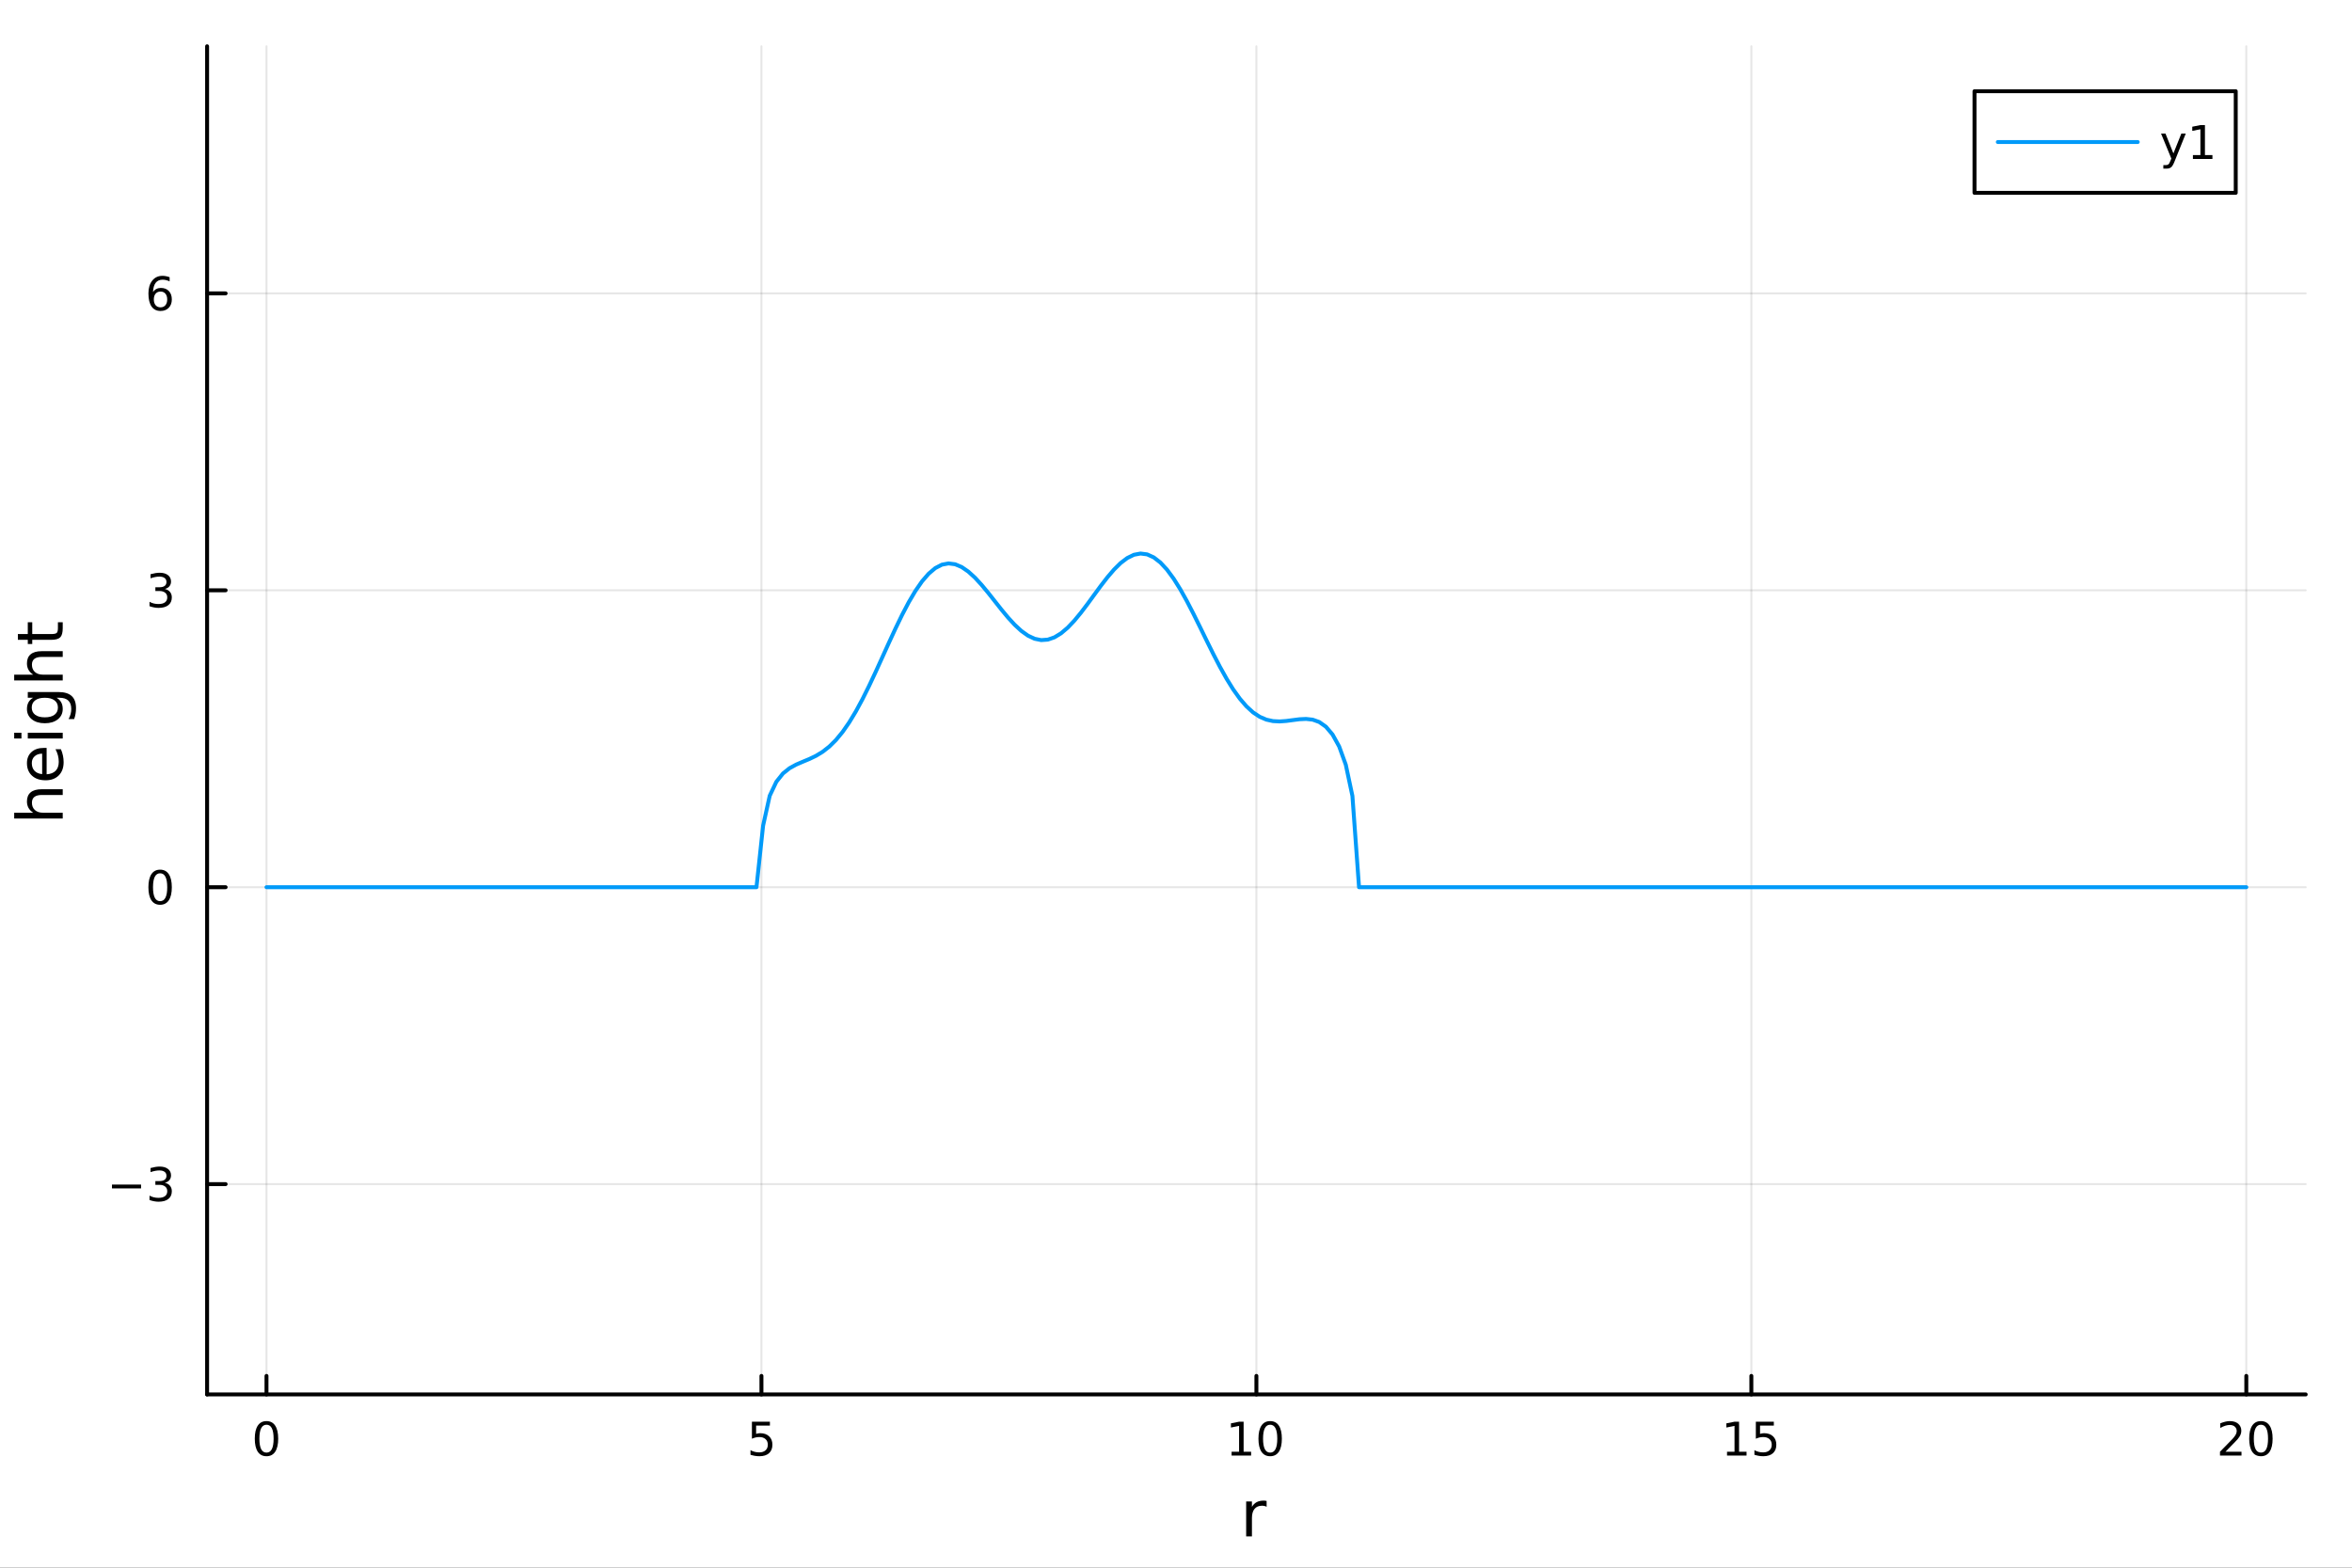 <?xml version="1.0" encoding="utf-8"?>
<svg xmlns="http://www.w3.org/2000/svg" xmlns:xlink="http://www.w3.org/1999/xlink" width="600" height="400" viewBox="0 0 2400 1600">
<rect x="0" y="0" width="2400" height="1600" fill="#333333" stroke="none"/>
<defs>
  <clipPath id="clip660">
    <rect x="0" y="0" width="2400" height="1600"/>
  </clipPath>
</defs>
<path clip-path="url(#clip660)" d="M0 1600 L2400 1600 L2400 0 L0 0  Z" fill="#ffffff" fill-rule="evenodd" fill-opacity="1"/>
<defs>
  <clipPath id="clip661">
    <rect x="480" y="0" width="1681" height="1600"/>
  </clipPath>
</defs>
<path clip-path="url(#clip660)" d="M211.325 1423.18 L2352.76 1423.18 L2352.76 47.244 L211.325 47.244  Z" fill="#ffffff" fill-rule="evenodd" fill-opacity="1"/>
<defs>
  <clipPath id="clip662">
    <rect x="211" y="47" width="2142" height="1377"/>
  </clipPath>
</defs>
<polyline clip-path="url(#clip662)" style="stroke:#000000; stroke-linecap:round; stroke-linejoin:round; stroke-width:2; stroke-opacity:0.1; fill:none" points="271.931,1423.18 271.931,47.244 "/>
<polyline clip-path="url(#clip662)" style="stroke:#000000; stroke-linecap:round; stroke-linejoin:round; stroke-width:2; stroke-opacity:0.1; fill:none" points="776.986,1423.18 776.986,47.244 "/>
<polyline clip-path="url(#clip662)" style="stroke:#000000; stroke-linecap:round; stroke-linejoin:round; stroke-width:2; stroke-opacity:0.1; fill:none" points="1282.04,1423.18 1282.04,47.244 "/>
<polyline clip-path="url(#clip662)" style="stroke:#000000; stroke-linecap:round; stroke-linejoin:round; stroke-width:2; stroke-opacity:0.1; fill:none" points="1787.09,1423.18 1787.09,47.244 "/>
<polyline clip-path="url(#clip662)" style="stroke:#000000; stroke-linecap:round; stroke-linejoin:round; stroke-width:2; stroke-opacity:0.1; fill:none" points="2292.15,1423.18 2292.15,47.244 "/>
<polyline clip-path="url(#clip660)" style="stroke:#000000; stroke-linecap:round; stroke-linejoin:round; stroke-width:4; stroke-opacity:1; fill:none" points="211.325,1423.18 2352.76,1423.18 "/>
<polyline clip-path="url(#clip660)" style="stroke:#000000; stroke-linecap:round; stroke-linejoin:round; stroke-width:4; stroke-opacity:1; fill:none" points="271.931,1423.18 271.931,1404.28 "/>
<polyline clip-path="url(#clip660)" style="stroke:#000000; stroke-linecap:round; stroke-linejoin:round; stroke-width:4; stroke-opacity:1; fill:none" points="776.986,1423.18 776.986,1404.28 "/>
<polyline clip-path="url(#clip660)" style="stroke:#000000; stroke-linecap:round; stroke-linejoin:round; stroke-width:4; stroke-opacity:1; fill:none" points="1282.04,1423.18 1282.04,1404.28 "/>
<polyline clip-path="url(#clip660)" style="stroke:#000000; stroke-linecap:round; stroke-linejoin:round; stroke-width:4; stroke-opacity:1; fill:none" points="1787.09,1423.18 1787.09,1404.28 "/>
<polyline clip-path="url(#clip660)" style="stroke:#000000; stroke-linecap:round; stroke-linejoin:round; stroke-width:4; stroke-opacity:1; fill:none" points="2292.15,1423.18 2292.15,1404.28 "/>
<path clip-path="url(#clip660)" d="M271.931 1454.1 Q268.32 1454.1 266.491 1457.66 Q264.686 1461.2 264.686 1468.33 Q264.686 1475.44 266.491 1479.01 Q268.32 1482.55 271.931 1482.55 Q275.565 1482.55 277.371 1479.01 Q279.2 1475.44 279.2 1468.33 Q279.2 1461.2 277.371 1457.66 Q275.565 1454.1 271.931 1454.1 M271.931 1450.39 Q277.741 1450.39 280.797 1455 Q283.876 1459.58 283.876 1468.33 Q283.876 1477.06 280.797 1481.67 Q277.741 1486.25 271.931 1486.25 Q266.121 1486.25 263.042 1481.67 Q259.987 1477.06 259.987 1468.33 Q259.987 1459.58 263.042 1455 Q266.121 1450.39 271.931 1450.39 Z" fill="#000000" fill-rule="nonzero" fill-opacity="1" /><path clip-path="url(#clip660)" d="M767.264 1451.02 L785.62 1451.02 L785.62 1454.96 L771.546 1454.96 L771.546 1463.43 Q772.564 1463.08 773.583 1462.92 Q774.601 1462.73 775.62 1462.73 Q781.407 1462.73 784.787 1465.9 Q788.166 1469.08 788.166 1474.49 Q788.166 1480.07 784.694 1483.17 Q781.222 1486.25 774.902 1486.25 Q772.726 1486.25 770.458 1485.88 Q768.213 1485.51 765.805 1484.77 L765.805 1480.07 Q767.889 1481.2 770.111 1481.76 Q772.333 1482.32 774.81 1482.32 Q778.814 1482.32 781.152 1480.21 Q783.49 1478.1 783.49 1474.49 Q783.49 1470.88 781.152 1468.77 Q778.814 1466.67 774.81 1466.67 Q772.935 1466.67 771.06 1467.08 Q769.208 1467.5 767.264 1468.38 L767.264 1451.02 Z" fill="#000000" fill-rule="nonzero" fill-opacity="1" /><path clip-path="url(#clip660)" d="M1256.73 1481.64 L1264.37 1481.64 L1264.37 1455.28 L1256.06 1456.95 L1256.06 1452.69 L1264.32 1451.02 L1269 1451.02 L1269 1481.64 L1276.64 1481.64 L1276.64 1485.58 L1256.73 1485.58 L1256.73 1481.64 Z" fill="#000000" fill-rule="nonzero" fill-opacity="1" /><path clip-path="url(#clip660)" d="M1296.08 1454.1 Q1292.47 1454.1 1290.64 1457.66 Q1288.83 1461.2 1288.83 1468.33 Q1288.83 1475.44 1290.64 1479.01 Q1292.47 1482.55 1296.08 1482.55 Q1299.71 1482.55 1301.52 1479.01 Q1303.35 1475.44 1303.35 1468.33 Q1303.35 1461.2 1301.52 1457.66 Q1299.71 1454.1 1296.08 1454.1 M1296.08 1450.39 Q1301.89 1450.39 1304.95 1455 Q1308.02 1459.58 1308.02 1468.33 Q1308.02 1477.06 1304.95 1481.67 Q1301.89 1486.25 1296.08 1486.25 Q1290.27 1486.25 1287.19 1481.67 Q1284.14 1477.06 1284.14 1468.33 Q1284.14 1459.58 1287.19 1455 Q1290.27 1450.39 1296.08 1450.39 Z" fill="#000000" fill-rule="nonzero" fill-opacity="1" /><path clip-path="url(#clip660)" d="M1762.28 1481.64 L1769.92 1481.64 L1769.92 1455.28 L1761.61 1456.95 L1761.61 1452.69 L1769.87 1451.02 L1774.55 1451.02 L1774.55 1481.64 L1782.19 1481.64 L1782.19 1485.58 L1762.28 1485.58 L1762.28 1481.64 Z" fill="#000000" fill-rule="nonzero" fill-opacity="1" /><path clip-path="url(#clip660)" d="M1791.68 1451.02 L1810.03 1451.02 L1810.03 1454.96 L1795.96 1454.96 L1795.96 1463.43 Q1796.98 1463.08 1798 1462.92 Q1799.02 1462.73 1800.03 1462.73 Q1805.82 1462.73 1809.2 1465.9 Q1812.58 1469.08 1812.58 1474.49 Q1812.58 1480.07 1809.11 1483.17 Q1805.64 1486.25 1799.32 1486.25 Q1797.14 1486.25 1794.87 1485.88 Q1792.63 1485.51 1790.22 1484.77 L1790.22 1480.07 Q1792.3 1481.2 1794.53 1481.76 Q1796.75 1482.32 1799.22 1482.32 Q1803.23 1482.32 1805.57 1480.21 Q1807.9 1478.1 1807.9 1474.49 Q1807.9 1470.88 1805.57 1468.77 Q1803.23 1466.67 1799.22 1466.67 Q1797.35 1466.67 1795.47 1467.08 Q1793.62 1467.5 1791.68 1468.38 L1791.68 1451.02 Z" fill="#000000" fill-rule="nonzero" fill-opacity="1" /><path clip-path="url(#clip660)" d="M2270.92 1481.64 L2287.24 1481.64 L2287.24 1485.58 L2265.3 1485.58 L2265.3 1481.64 Q2267.96 1478.89 2272.54 1474.26 Q2277.15 1469.61 2278.33 1468.27 Q2280.58 1465.74 2281.45 1464.01 Q2282.36 1462.25 2282.36 1460.56 Q2282.36 1457.8 2280.41 1456.07 Q2278.49 1454.33 2275.39 1454.33 Q2273.19 1454.33 2270.74 1455.09 Q2268.31 1455.86 2265.53 1457.41 L2265.53 1452.69 Q2268.35 1451.55 2270.81 1450.97 Q2273.26 1450.39 2275.3 1450.39 Q2280.67 1450.39 2283.86 1453.08 Q2287.06 1455.77 2287.06 1460.26 Q2287.06 1462.39 2286.25 1464.31 Q2285.46 1466.2 2283.35 1468.8 Q2282.77 1469.47 2279.67 1472.69 Q2276.57 1475.88 2270.92 1481.64 Z" fill="#000000" fill-rule="nonzero" fill-opacity="1" /><path clip-path="url(#clip660)" d="M2307.06 1454.1 Q2303.45 1454.1 2301.62 1457.66 Q2299.81 1461.2 2299.81 1468.33 Q2299.81 1475.44 2301.62 1479.01 Q2303.45 1482.55 2307.06 1482.55 Q2310.69 1482.55 2312.5 1479.01 Q2314.33 1475.44 2314.33 1468.33 Q2314.33 1461.2 2312.5 1457.66 Q2310.69 1454.1 2307.06 1454.1 M2307.06 1450.39 Q2312.87 1450.39 2315.92 1455 Q2319 1459.58 2319 1468.33 Q2319 1477.06 2315.92 1481.67 Q2312.87 1486.25 2307.06 1486.25 Q2301.25 1486.25 2298.17 1481.67 Q2295.11 1477.06 2295.11 1468.33 Q2295.11 1459.58 2298.17 1455 Q2301.25 1450.39 2307.06 1450.39 Z" fill="#000000" fill-rule="nonzero" fill-opacity="1" /><path clip-path="url(#clip660)" d="M1292.48 1537.87 Q1291.49 1537.3 1290.32 1537.04 Q1289.17 1536.76 1287.77 1536.76 Q1282.8 1536.76 1280.13 1540 Q1277.49 1543.22 1277.49 1549.27 L1277.49 1568.04 L1271.6 1568.04 L1271.6 1532.4 L1277.49 1532.4 L1277.49 1537.93 Q1279.33 1534.69 1282.29 1533.13 Q1285.25 1531.54 1289.49 1531.54 Q1290.09 1531.54 1290.82 1531.63 Q1291.56 1531.7 1292.45 1531.85 L1292.48 1537.87 Z" fill="#000000" fill-rule="nonzero" fill-opacity="1" /><polyline clip-path="url(#clip662)" style="stroke:#000000; stroke-linecap:round; stroke-linejoin:round; stroke-width:2; stroke-opacity:0.1; fill:none" points="211.325,1208.53 2352.76,1208.53 "/>
<polyline clip-path="url(#clip662)" style="stroke:#000000; stroke-linecap:round; stroke-linejoin:round; stroke-width:2; stroke-opacity:0.1; fill:none" points="211.325,905.492 2352.76,905.492 "/>
<polyline clip-path="url(#clip662)" style="stroke:#000000; stroke-linecap:round; stroke-linejoin:round; stroke-width:2; stroke-opacity:0.1; fill:none" points="211.325,602.46 2352.76,602.46 "/>
<polyline clip-path="url(#clip662)" style="stroke:#000000; stroke-linecap:round; stroke-linejoin:round; stroke-width:2; stroke-opacity:0.1; fill:none" points="211.325,299.427 2352.76,299.427 "/>
<polyline clip-path="url(#clip660)" style="stroke:#000000; stroke-linecap:round; stroke-linejoin:round; stroke-width:4; stroke-opacity:1; fill:none" points="211.325,1423.18 211.325,47.244 "/>
<polyline clip-path="url(#clip660)" style="stroke:#000000; stroke-linecap:round; stroke-linejoin:round; stroke-width:4; stroke-opacity:1; fill:none" points="211.325,1208.53 230.222,1208.53 "/>
<polyline clip-path="url(#clip660)" style="stroke:#000000; stroke-linecap:round; stroke-linejoin:round; stroke-width:4; stroke-opacity:1; fill:none" points="211.325,905.492 230.222,905.492 "/>
<polyline clip-path="url(#clip660)" style="stroke:#000000; stroke-linecap:round; stroke-linejoin:round; stroke-width:4; stroke-opacity:1; fill:none" points="211.325,602.46 230.222,602.46 "/>
<polyline clip-path="url(#clip660)" style="stroke:#000000; stroke-linecap:round; stroke-linejoin:round; stroke-width:4; stroke-opacity:1; fill:none" points="211.325,299.427 230.222,299.427 "/>
<path clip-path="url(#clip660)" d="M114.26 1208.98 L143.936 1208.98 L143.936 1212.91 L114.26 1212.91 L114.26 1208.98 Z" fill="#000000" fill-rule="nonzero" fill-opacity="1" /><path clip-path="url(#clip660)" d="M168.195 1207.17 Q171.552 1207.89 173.427 1210.16 Q175.325 1212.43 175.325 1215.76 Q175.325 1220.87 171.806 1223.68 Q168.288 1226.48 161.806 1226.48 Q159.63 1226.48 157.315 1226.04 Q155.024 1225.62 152.57 1224.76 L152.57 1220.25 Q154.515 1221.38 156.829 1221.96 Q159.144 1222.54 161.667 1222.54 Q166.065 1222.54 168.357 1220.81 Q170.672 1219.07 170.672 1215.76 Q170.672 1212.7 168.519 1210.99 Q166.39 1209.25 162.57 1209.25 L158.542 1209.25 L158.542 1205.41 L162.755 1205.41 Q166.204 1205.41 168.033 1204.05 Q169.862 1202.66 169.862 1200.06 Q169.862 1197.4 167.964 1195.99 Q166.089 1194.56 162.57 1194.56 Q160.649 1194.56 158.45 1194.97 Q156.251 1195.39 153.612 1196.27 L153.612 1192.1 Q156.274 1191.36 158.589 1190.99 Q160.927 1190.62 162.987 1190.62 Q168.311 1190.62 171.413 1193.05 Q174.514 1195.46 174.514 1199.58 Q174.514 1202.45 172.871 1204.44 Q171.227 1206.41 168.195 1207.17 Z" fill="#000000" fill-rule="nonzero" fill-opacity="1" /><path clip-path="url(#clip660)" d="M163.38 891.291 Q159.769 891.291 157.94 894.856 Q156.135 898.397 156.135 905.527 Q156.135 912.633 157.94 916.198 Q159.769 919.74 163.38 919.74 Q167.015 919.74 168.82 916.198 Q170.649 912.633 170.649 905.527 Q170.649 898.397 168.82 894.856 Q167.015 891.291 163.38 891.291 M163.38 887.587 Q169.19 887.587 172.246 892.194 Q175.325 896.777 175.325 905.527 Q175.325 914.254 172.246 918.86 Q169.19 923.444 163.38 923.444 Q157.57 923.444 154.491 918.86 Q151.436 914.254 151.436 905.527 Q151.436 896.777 154.491 892.194 Q157.57 887.587 163.38 887.587 Z" fill="#000000" fill-rule="nonzero" fill-opacity="1" /><path clip-path="url(#clip660)" d="M168.195 601.105 Q171.552 601.823 173.427 604.092 Q175.325 606.36 175.325 609.693 Q175.325 614.809 171.806 617.61 Q168.288 620.411 161.806 620.411 Q159.63 620.411 157.315 619.971 Q155.024 619.554 152.57 618.698 L152.57 614.184 Q154.515 615.318 156.829 615.897 Q159.144 616.476 161.667 616.476 Q166.065 616.476 168.357 614.74 Q170.672 613.004 170.672 609.693 Q170.672 606.638 168.519 604.925 Q166.39 603.189 162.57 603.189 L158.542 603.189 L158.542 599.346 L162.755 599.346 Q166.204 599.346 168.033 597.98 Q169.862 596.592 169.862 593.999 Q169.862 591.337 167.964 589.925 Q166.089 588.49 162.57 588.49 Q160.649 588.49 158.45 588.906 Q156.251 589.323 153.612 590.203 L153.612 586.036 Q156.274 585.295 158.589 584.925 Q160.927 584.555 162.987 584.555 Q168.311 584.555 171.413 586.985 Q174.514 589.393 174.514 593.513 Q174.514 596.383 172.871 598.374 Q171.227 600.342 168.195 601.105 Z" fill="#000000" fill-rule="nonzero" fill-opacity="1" /><path clip-path="url(#clip660)" d="M163.797 297.563 Q160.649 297.563 158.797 299.716 Q156.968 301.869 156.968 305.619 Q156.968 309.346 158.797 311.522 Q160.649 313.674 163.797 313.674 Q166.945 313.674 168.774 311.522 Q170.626 309.346 170.626 305.619 Q170.626 301.869 168.774 299.716 Q166.945 297.563 163.797 297.563 M173.079 282.911 L173.079 287.17 Q171.32 286.337 169.514 285.897 Q167.732 285.457 165.973 285.457 Q161.343 285.457 158.89 288.582 Q156.459 291.707 156.112 298.026 Q157.478 296.013 159.538 294.948 Q161.598 293.86 164.075 293.86 Q169.283 293.86 172.292 297.031 Q175.325 300.179 175.325 305.619 Q175.325 310.943 172.177 314.161 Q169.028 317.378 163.797 317.378 Q157.802 317.378 154.63 312.795 Q151.459 308.188 151.459 299.462 Q151.459 291.267 155.348 286.406 Q159.237 281.522 165.788 281.522 Q167.547 281.522 169.329 281.869 Q171.135 282.216 173.079 282.911 Z" fill="#000000" fill-rule="nonzero" fill-opacity="1" /><path clip-path="url(#clip660)" d="M42.488 805.505 L64.004 805.505 L64.004 811.362 L42.679 811.362 Q37.618 811.362 35.104 813.335 Q32.589 815.308 32.589 819.255 Q32.589 823.998 35.613 826.735 Q38.637 829.472 43.857 829.472 L64.004 829.472 L64.004 835.36 L14.479 835.36 L14.479 829.472 L33.894 829.472 Q30.68 827.371 29.088 824.539 Q27.497 821.674 27.497 817.95 Q27.497 811.807 31.316 808.656 Q35.104 805.505 42.488 805.505 Z" fill="#000000" fill-rule="nonzero" fill-opacity="1" /><path clip-path="url(#clip660)" d="M44.716 763.332 L47.581 763.332 L47.581 790.259 Q53.628 789.877 56.811 786.631 Q59.962 783.353 59.962 777.528 Q59.962 774.154 59.134 771.003 Q58.307 767.82 56.652 764.701 L62.19 764.701 Q63.527 767.852 64.227 771.162 Q64.927 774.472 64.927 777.878 Q64.927 786.408 59.962 791.405 Q54.997 796.37 46.53 796.37 Q37.777 796.37 32.653 791.66 Q27.497 786.917 27.497 778.897 Q27.497 771.703 32.144 767.534 Q36.759 763.332 44.716 763.332 M42.997 769.189 Q38.191 769.253 35.327 771.894 Q32.462 774.504 32.462 778.833 Q32.462 783.735 35.231 786.695 Q38 789.623 43.029 790.068 L42.997 769.189 Z" fill="#000000" fill-rule="nonzero" fill-opacity="1" /><path clip-path="url(#clip660)" d="M28.356 753.72 L28.356 747.864 L64.004 747.864 L64.004 753.72 L28.356 753.72 M14.479 753.72 L14.479 747.864 L21.895 747.864 L21.895 753.72 L14.479 753.72 Z" fill="#000000" fill-rule="nonzero" fill-opacity="1" /><path clip-path="url(#clip660)" d="M45.766 712.152 Q39.401 712.152 35.9 714.794 Q32.398 717.404 32.398 722.146 Q32.398 726.857 35.9 729.499 Q39.401 732.109 45.766 732.109 Q52.1 732.109 55.601 729.499 Q59.103 726.857 59.103 722.146 Q59.103 717.404 55.601 714.794 Q52.1 712.152 45.766 712.152 M59.58 706.296 Q68.683 706.296 73.107 710.338 Q77.563 714.38 77.563 722.719 Q77.563 725.807 77.086 728.544 Q76.64 731.281 75.685 733.859 L69.988 733.859 Q71.388 731.281 72.057 728.767 Q72.725 726.252 72.725 723.642 Q72.725 717.881 69.701 715.017 Q66.71 712.152 60.63 712.152 L57.734 712.152 Q60.885 713.966 62.445 716.799 Q64.004 719.632 64.004 723.579 Q64.004 730.135 59.007 734.146 Q54.01 738.156 45.766 738.156 Q37.491 738.156 32.494 734.146 Q27.497 730.135 27.497 723.579 Q27.497 719.632 29.056 716.799 Q30.616 713.966 33.767 712.152 L28.356 712.152 L28.356 706.296 L59.58 706.296 Z" fill="#000000" fill-rule="nonzero" fill-opacity="1" /><path clip-path="url(#clip660)" d="M42.488 664.6 L64.004 664.6 L64.004 670.457 L42.679 670.457 Q37.618 670.457 35.104 672.43 Q32.589 674.404 32.589 678.35 Q32.589 683.093 35.613 685.83 Q38.637 688.567 43.857 688.567 L64.004 688.567 L64.004 694.456 L14.479 694.456 L14.479 688.567 L33.894 688.567 Q30.68 686.467 29.088 683.634 Q27.497 680.769 27.497 677.045 Q27.497 670.902 31.316 667.751 Q35.104 664.6 42.488 664.6 Z" fill="#000000" fill-rule="nonzero" fill-opacity="1" /><path clip-path="url(#clip660)" d="M18.235 647.127 L28.356 647.127 L28.356 635.063 L32.908 635.063 L32.908 647.127 L52.259 647.127 Q56.62 647.127 57.861 645.949 Q59.103 644.739 59.103 641.079 L59.103 635.063 L64.004 635.063 L64.004 641.079 Q64.004 647.859 61.49 650.437 Q58.943 653.015 52.259 653.015 L32.908 653.015 L32.908 657.312 L28.356 657.312 L28.356 653.015 L18.235 653.015 L18.235 647.127 Z" fill="#000000" fill-rule="nonzero" fill-opacity="1" /><polyline clip-path="url(#clip662)" style="stroke:#009af9; stroke-linecap:round; stroke-linejoin:round; stroke-width:4; stroke-opacity:1; fill:none" points="271.931,905.492 278.688,905.492 285.444,905.492 292.201,905.492 298.958,905.492 305.714,905.492 312.471,905.492 319.227,905.492 325.984,905.492 332.74,905.492 339.497,905.492 346.254,905.492 353.01,905.492 359.767,905.492 366.523,905.492 373.28,905.492 380.037,905.492 386.793,905.492 393.55,905.492 400.306,905.492 407.063,905.492 413.819,905.492 420.576,905.492 427.333,905.492 434.089,905.492 440.846,905.492 447.602,905.492 454.359,905.492 461.116,905.492 467.872,905.492 474.629,905.492 481.385,905.492 488.142,905.492 494.898,905.492 501.655,905.492 508.412,905.492 515.168,905.492 521.925,905.492 528.681,905.492 535.438,905.492 542.194,905.492 548.951,905.492 555.708,905.492 562.464,905.492 569.221,905.492 575.977,905.492 582.734,905.492 589.491,905.492 596.247,905.492 603.004,905.492 609.76,905.492 616.517,905.492 623.273,905.492 630.03,905.492 636.787,905.492 643.543,905.492 650.3,905.492 657.056,905.492 663.813,905.492 670.57,905.492 677.326,905.492 684.083,905.492 690.839,905.492 697.596,905.492 704.352,905.492 711.109,905.492 717.866,905.492 724.622,905.492 731.379,905.492 738.135,905.492 744.892,905.492 751.649,905.492 758.405,905.492 765.162,905.492 771.918,905.492 778.675,842.663 785.431,812.156 792.188,797.905 798.945,789.423 805.701,784.025 812.458,780.331 819.214,777.423 825.971,774.611 832.728,771.357 839.484,767.24 846.241,761.947 852.997,755.262 859.754,747.071 866.51,737.351 873.267,726.171 880.024,713.682 886.78,700.11 893.537,685.743 900.293,670.916 907.05,656.001 913.807,641.385 920.563,627.457 927.32,614.591 934.076,603.129 940.833,593.368 947.589,585.545 954.346,579.83 961.103,576.319 967.859,575.027 974.616,575.886 981.372,578.755 988.129,583.416 994.886,589.587 1001.64,596.936 1008.4,605.087 1015.16,613.641 1021.91,622.191 1028.67,630.333 1035.43,637.69 1042.18,643.921 1048.94,648.738 1055.69,651.915 1062.45,653.298 1069.21,652.813 1075.96,650.465 1082.72,646.343 1089.48,640.611 1096.23,633.505 1102.99,625.321 1109.75,616.407 1116.5,607.144 1123.26,597.936 1130.02,589.19 1136.77,581.3 1143.53,574.633 1150.29,569.514 1157.04,566.212 1163.8,564.932 1170.56,565.801 1177.31,568.87 1184.07,574.109 1190.83,581.406 1197.58,590.578 1204.34,601.372 1211.1,613.478 1217.85,626.545 1224.61,640.189 1231.37,654.015 1238.12,667.628 1244.88,680.656 1251.64,692.758 1258.39,703.643 1265.15,713.083 1271.91,720.921 1278.66,727.079 1285.42,731.562 1292.18,734.464 1298.93,735.961 1305.69,736.308 1312.44,735.837 1319.2,734.942 1325.96,734.078 1332.71,733.746 1339.47,734.495 1346.23,736.923 1352.98,741.701 1359.74,749.639 1366.5,761.871 1373.25,780.491 1380.01,812.318 1386.77,905.492 1393.52,905.492 1400.28,905.492 1407.04,905.492 1413.79,905.492 1420.55,905.492 1427.31,905.492 1434.06,905.492 1440.82,905.492 1447.58,905.492 1454.33,905.492 1461.09,905.492 1467.85,905.492 1474.6,905.492 1481.36,905.492 1488.12,905.492 1494.87,905.492 1501.63,905.492 1508.39,905.492 1515.14,905.492 1521.9,905.492 1528.66,905.492 1535.41,905.492 1542.17,905.492 1548.93,905.492 1555.68,905.492 1562.44,905.492 1569.2,905.492 1575.95,905.492 1582.71,905.492 1589.46,905.492 1596.22,905.492 1602.98,905.492 1609.73,905.492 1616.49,905.492 1623.25,905.492 1630,905.492 1636.76,905.492 1643.52,905.492 1650.27,905.492 1657.03,905.492 1663.79,905.492 1670.54,905.492 1677.3,905.492 1684.06,905.492 1690.81,905.492 1697.57,905.492 1704.33,905.492 1711.08,905.492 1717.84,905.492 1724.6,905.492 1731.35,905.492 1738.11,905.492 1744.87,905.492 1751.62,905.492 1758.38,905.492 1765.14,905.492 1771.89,905.492 1778.65,905.492 1785.41,905.492 1792.16,905.492 1798.92,905.492 1805.68,905.492 1812.43,905.492 1819.19,905.492 1825.95,905.492 1832.7,905.492 1839.46,905.492 1846.21,905.492 1852.97,905.492 1859.73,905.492 1866.48,905.492 1873.24,905.492 1880,905.492 1886.75,905.492 1893.51,905.492 1900.27,905.492 1907.02,905.492 1913.78,905.492 1920.54,905.492 1927.29,905.492 1934.05,905.492 1940.81,905.492 1947.56,905.492 1954.32,905.492 1961.08,905.492 1967.83,905.492 1974.59,905.492 1981.35,905.492 1988.1,905.492 1994.86,905.492 2001.62,905.492 2008.37,905.492 2015.13,905.492 2021.89,905.492 2028.64,905.492 2035.4,905.492 2042.16,905.492 2048.91,905.492 2055.67,905.492 2062.43,905.492 2069.18,905.492 2075.94,905.492 2082.7,905.492 2089.45,905.492 2096.21,905.492 2102.97,905.492 2109.72,905.492 2116.48,905.492 2123.23,905.492 2129.99,905.492 2136.75,905.492 2143.5,905.492 2150.26,905.492 2157.02,905.492 2163.77,905.492 2170.53,905.492 2177.29,905.492 2184.04,905.492 2190.8,905.492 2197.56,905.492 2204.31,905.492 2211.07,905.492 2217.83,905.492 2224.58,905.492 2231.34,905.492 2238.1,905.492 2244.85,905.492 2251.61,905.492 2258.37,905.492 2265.12,905.492 2271.88,905.492 2278.64,905.492 2285.39,905.492 2292.15,905.492 "/>
<path clip-path="url(#clip660)" d="M2014.8 196.789 L2281.37 196.789 L2281.37 93.109 L2014.8 93.109  Z" fill="#ffffff" fill-rule="evenodd" fill-opacity="1"/>
<polyline clip-path="url(#clip660)" style="stroke:#000000; stroke-linecap:round; stroke-linejoin:round; stroke-width:4; stroke-opacity:1; fill:none" points="2014.8,196.789 2281.37,196.789 2281.37,93.109 2014.8,93.109 2014.8,196.789 "/>
<polyline clip-path="url(#clip660)" style="stroke:#009af9; stroke-linecap:round; stroke-linejoin:round; stroke-width:4; stroke-opacity:1; fill:none" points="2038.6,144.949 2181.36,144.949 "/>
<path clip-path="url(#clip660)" d="M2218.99 164.636 Q2217.19 169.266 2215.47 170.678 Q2213.76 172.09 2210.89 172.09 L2207.49 172.09 L2207.49 168.525 L2209.99 168.525 Q2211.75 168.525 2212.72 167.692 Q2213.69 166.858 2214.87 163.756 L2215.64 161.812 L2205.15 136.303 L2209.66 136.303 L2217.77 156.581 L2225.87 136.303 L2230.38 136.303 L2218.99 164.636 Z" fill="#000000" fill-rule="nonzero" fill-opacity="1" /><path clip-path="url(#clip660)" d="M2237.67 158.293 L2245.31 158.293 L2245.31 131.928 L2237 133.595 L2237 129.335 L2245.27 127.669 L2249.94 127.669 L2249.94 158.293 L2257.58 158.293 L2257.58 162.229 L2237.67 162.229 L2237.67 158.293 Z" fill="#000000" fill-rule="nonzero" fill-opacity="1" /></svg>
